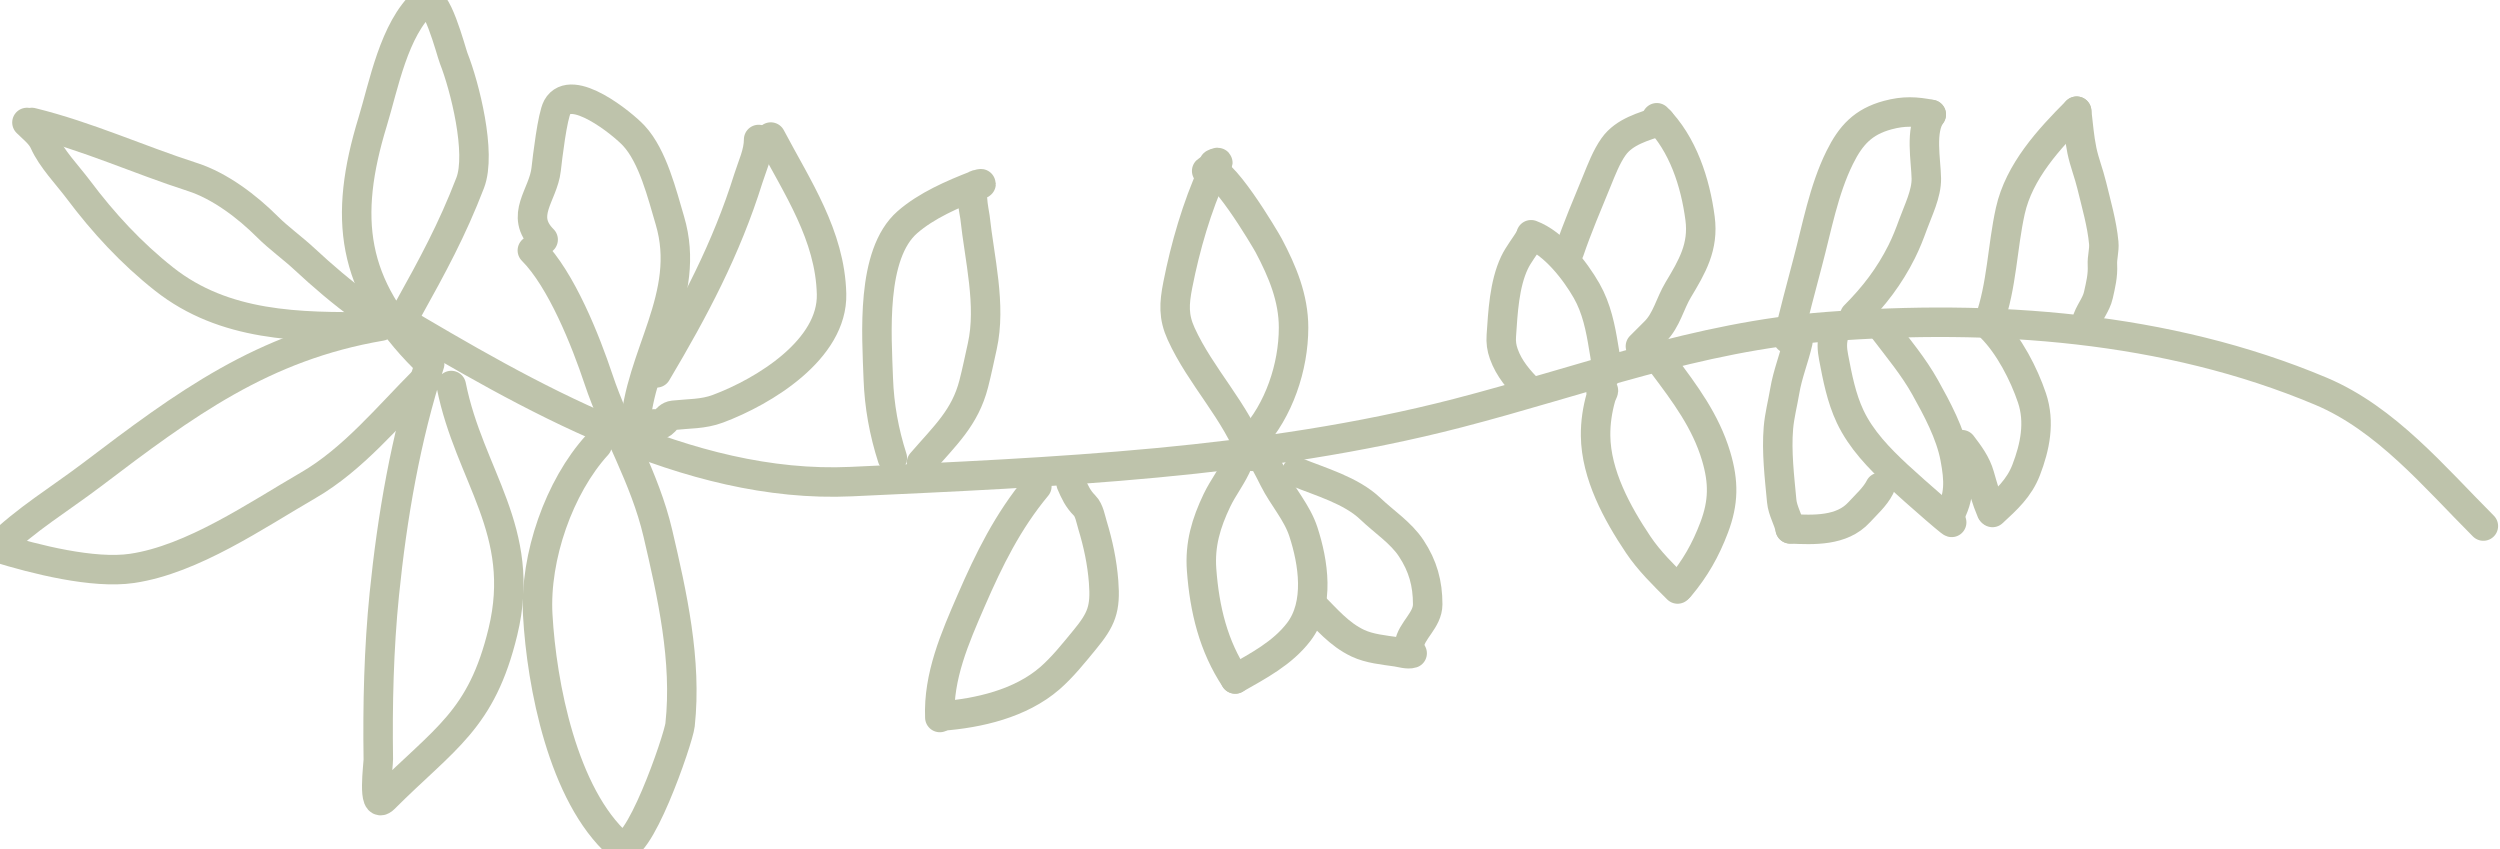<svg width="212" height="72" viewBox="0 0 212 72" fill="none" xmlns="http://www.w3.org/2000/svg">
<g clip-path="url(#clip0_179_24)">
<path d="M33.227 26.735C44.688 33.525 58.242 41.485 72.183 40.84C89.196 40.053 107.073 39.319 123.614 35.035C134.226 32.287 143.903 28.542 154.931 27.702C168.951 26.636 183.706 27.657 196.815 33.177C202.344 35.505 206.441 40.461 210.589 44.609" stroke="#BEC3AB" stroke-width="2.5" stroke-linecap="round"/>
<path d="M32.31 27.652C22.279 29.364 15.69 34.267 7.766 40.28C5.149 42.266 2.097 44.115 -0.229 46.442" stroke="#BEC3AB" stroke-width="2.5" stroke-linecap="round"/>
<path d="M-0.229 46.442C2.973 47.427 7.917 48.686 11.203 48.199C16.336 47.438 21.7 43.722 26.149 41.146C29.933 38.955 32.895 35.316 35.977 32.235" stroke="#BEC3AB" stroke-width="2.5" stroke-linecap="round"/>
<path d="M35.977 30.401C29.765 24.19 29.116 18.452 31.597 10.338C32.53 7.289 33.406 2.439 35.977 0.153C36.962 -0.722 38.249 4.375 38.472 4.94C39.409 7.31 40.845 12.979 39.872 15.507C38.336 19.501 36.684 22.529 34.602 26.277" stroke="#BEC3AB" stroke-width="2.5" stroke-linecap="round"/>
<path d="M36.435 30.86C34.406 37.109 33.251 43.852 32.59 50.388C32.124 55.005 32.012 59.754 32.081 64.392C32.088 64.825 31.557 68.735 32.565 67.727C37.72 62.572 40.83 61.099 42.648 53.571C44.72 44.986 39.81 40.402 38.268 32.693" stroke="#BEC3AB" stroke-width="2.5" stroke-linecap="round"/>
<path d="M50.642 37.734C47.424 41.259 45.328 47.23 45.601 52.145C45.929 58.043 47.725 67.425 52.476 71.648C53.982 72.987 57.538 62.679 57.67 61.464C58.259 56.031 57.002 50.417 55.786 45.22C54.673 40.466 52.212 36.536 50.744 32.133C49.68 28.941 47.608 23.701 45.143 21.235" stroke="#BEC3AB" stroke-width="2.5" stroke-linecap="round"/>
<path d="M53.85 36.359C54.196 30.147 58.709 25.098 56.804 18.689C56.152 16.496 55.368 13.253 53.749 11.509C52.8 10.487 48.444 6.952 47.256 9.09C46.843 9.834 46.422 13.386 46.314 14.361C46.068 16.573 43.996 18.256 46.059 20.319" stroke="#BEC3AB" stroke-width="2.5" stroke-linecap="round"/>
<path d="M31.556 27.701C25.356 27.773 19.024 27.698 13.92 23.67C11.132 21.47 8.763 18.901 6.637 16.066C5.735 14.864 4.373 13.459 3.751 12.058C3.451 11.383 2.803 10.904 2.285 10.386" stroke="#BEC3AB" stroke-width="2.5" stroke-linecap="round"/>
<path d="M2.697 10.386C7.448 11.557 11.706 13.525 16.325 15.013C18.652 15.762 20.965 17.523 22.681 19.239C23.637 20.195 24.805 21.022 25.83 21.976C27.317 23.36 29.07 24.866 30.731 26.053" stroke="#BEC3AB" stroke-width="2.5" stroke-linecap="round"/>
<path d="M55.674 31.618C58.881 26.221 61.592 21.107 63.461 15.127C63.796 14.057 64.332 12.968 64.332 11.829" stroke="#BEC3AB" stroke-width="2.5" stroke-linecap="round"/>
<path d="M65.362 11.623C67.598 15.872 70.392 19.947 70.516 24.93C70.631 29.616 64.83 33.185 60.873 34.664C59.622 35.132 58.393 35.072 57.117 35.214C56.356 35.299 56.392 36.255 55.468 35.947" stroke="#BEC3AB" stroke-width="2.5" stroke-linecap="round"/>
<path d="M75.669 38.833C74.964 36.635 74.559 34.411 74.478 32.099C74.348 28.394 73.826 21.564 76.951 18.838C78.562 17.433 80.791 16.465 82.769 15.7C83.412 15.451 83.196 15.666 82.987 15.643C82.043 15.538 82.642 18.067 82.677 18.402C83.054 21.925 84.076 25.862 83.296 29.373C83.061 30.431 82.844 31.496 82.574 32.546C81.833 35.429 80.146 36.925 78.142 39.245" stroke="#BEC3AB" stroke-width="2.5" stroke-linecap="round"/>
<path d="M87.926 41.24C85.457 44.213 83.879 47.418 82.346 50.948C80.977 54.1 79.557 57.353 79.697 60.844" stroke="#BEC3AB" stroke-width="2.5" stroke-linecap="round"/>
<path d="M79.818 60.723C82.993 60.485 86.541 59.664 89.015 57.523C90.102 56.581 91.046 55.389 91.959 54.282C93.417 52.516 93.764 51.642 93.586 49.334C93.46 47.689 93.125 46.11 92.645 44.534C92.493 44.035 92.371 43.266 91.979 42.874C91.407 42.302 91.145 41.733 90.83 40.998" stroke="#BEC3AB" stroke-width="2.5" stroke-linecap="round"/>
<path d="M106.198 38.699C104.841 34.909 101.826 31.968 100.161 28.305C99.503 26.858 99.563 25.755 99.879 24.151C100.517 20.908 101.492 17.541 102.864 14.524C103.087 14.031 103.623 13.546 102.931 13.892" stroke="#BEC3AB" stroke-width="2.5" stroke-linecap="round"/>
<path d="M106.198 37.247C108.443 34.819 109.694 31.13 109.694 27.781C109.694 25.273 108.75 23.018 107.583 20.816C107.351 20.378 103.315 13.508 102.326 14.497" stroke="#BEC3AB" stroke-width="2.5" stroke-linecap="round"/>
<path d="M104.988 39.183C104.535 40.315 103.729 41.317 103.2 42.423C102.276 44.356 101.735 46.165 101.896 48.326C102.143 51.658 102.896 54.801 104.746 57.576" stroke="#BEC3AB" stroke-width="2.5" stroke-linecap="round"/>
<path d="M104.746 57.576C106.695 56.464 108.742 55.405 110.138 53.583C111.939 51.231 111.365 47.661 110.528 45.099C109.988 43.446 108.791 42.163 108.027 40.635C107.586 39.754 107.153 38.883 106.561 38.094" stroke="#BEC3AB" stroke-width="2.5" stroke-linecap="round"/>
<path d="M109.949 40.03C111.98 40.863 114.575 41.579 116.215 43.149C117.351 44.237 118.799 45.17 119.677 46.504C120.66 47.996 121.069 49.471 121.069 51.244C121.069 52.598 119.682 53.461 119.509 54.672" stroke="#BEC3AB" stroke-width="2.5" stroke-linecap="round"/>
<path d="M111.28 51.284C112.494 52.498 113.574 53.804 115.146 54.544C116.138 55.011 117.347 55.119 118.42 55.277C118.81 55.334 119.387 55.519 119.751 55.398" stroke="#BEC3AB" stroke-width="2.5" stroke-linecap="round"/>
<path d="M129.743 33.166C128.809 32.232 127.974 31.28 127.523 30.018C127.336 29.495 127.274 29.024 127.312 28.468C127.447 26.477 127.564 24.114 128.424 22.287C128.758 21.578 129.336 20.863 129.743 20.185" stroke="#BEC3AB" stroke-width="2.5" stroke-linecap="round"/>
<path d="M129.836 19.907C131.757 20.619 133.56 22.935 134.544 24.656C135.395 26.147 135.728 27.82 135.996 29.488C136.123 30.279 136.298 30.989 136.14 31.775" stroke="#BEC3AB" stroke-width="2.5" stroke-linecap="round"/>
<path d="M133.081 21.298C133.763 19.29 134.606 17.326 135.409 15.364C135.803 14.401 136.224 13.292 136.831 12.438C137.744 11.154 139.377 10.731 140.776 10.265" stroke="#BEC3AB" stroke-width="2.5" stroke-linecap="round"/>
<path d="M140.498 9.987C142.712 12.2 143.767 15.482 144.165 18.516C144.484 20.938 143.493 22.611 142.306 24.589C141.617 25.738 141.324 27.148 140.359 28.113C139.942 28.53 139.524 28.947 139.107 29.364" stroke="#BEC3AB" stroke-width="2.5" stroke-linecap="round"/>
<path d="M135.77 33.258C136.189 32.839 135.841 33.396 135.764 33.665C135.458 34.737 135.293 35.841 135.306 36.957C135.345 40.246 137.13 43.517 138.917 46.182C139.86 47.588 141.069 48.757 142.26 49.947" stroke="#BEC3AB" stroke-width="2.5" stroke-linecap="round"/>
<path d="M142.445 49.762C143.761 48.19 144.636 46.644 145.36 44.734C146.165 42.612 146.184 40.882 145.525 38.677C144.641 35.715 142.877 33.371 141.054 30.94" stroke="#BEC3AB" stroke-width="2.5" stroke-linecap="round"/>
<path d="M151.624 28.715C152.16 26.551 152.719 24.399 153.293 22.245C154.08 19.293 154.643 16.119 156.007 13.36C156.946 11.462 157.998 10.322 160.082 9.76C161.451 9.391 162.465 9.447 163.77 9.708" stroke="#BEC3AB" stroke-width="2.5" stroke-linecap="round"/>
<path d="M163.77 9.708C162.802 11.018 163.325 13.599 163.353 15.132C163.376 16.426 162.66 17.841 162.224 19.042C161.937 19.834 161.642 20.588 161.266 21.339C160.225 23.422 158.914 25.133 157.28 26.768" stroke="#BEC3AB" stroke-width="2.5" stroke-linecap="round"/>
<path d="M155.518 28.344C155.323 29.027 155.359 29.608 155.492 30.307C155.815 32.003 156.151 33.753 156.893 35.324C157.818 37.282 159.349 38.857 160.916 40.315C162.308 41.609 166.597 45.357 165.253 44.013" stroke="#BEC3AB" stroke-width="2.5" stroke-linecap="round"/>
<path d="M165.253 43.828C166.221 42.124 166.141 40.724 165.789 38.842C165.401 36.768 164.265 34.66 163.249 32.841C162.284 31.111 160.977 29.545 159.783 27.973" stroke="#BEC3AB" stroke-width="2.5" stroke-linecap="round"/>
<path d="M152.458 28.993C152.137 30.406 151.588 31.714 151.346 33.165C151.173 34.2 150.898 35.241 150.81 36.287C150.64 38.325 150.9 40.447 151.088 42.478C151.165 43.314 151.657 44.085 151.809 44.848" stroke="#BEC3AB" stroke-width="2.5" stroke-linecap="round"/>
<path d="M151.809 44.848C153.81 44.939 156.182 45.052 157.656 43.441C158.249 42.793 159.017 42.114 159.412 41.324" stroke="#BEC3AB" stroke-width="2.5" stroke-linecap="round"/>
<path d="M166.366 37.708C167.003 38.544 167.577 39.309 167.87 40.325C168.164 41.346 168.451 42.388 168.869 43.364" stroke="#BEC3AB" stroke-width="2.5" stroke-linecap="round"/>
<path d="M168.962 43.457C170.161 42.35 171.222 41.398 171.815 39.862C172.568 37.911 173.005 35.808 172.31 33.742C171.628 31.718 170.371 29.29 168.869 27.788" stroke="#BEC3AB" stroke-width="2.5" stroke-linecap="round"/>
<path d="M168.684 27.232C169.763 24.251 169.79 20.957 170.476 17.878C171.22 14.538 173.742 11.789 176.101 9.43" stroke="#BEC3AB" stroke-width="2.5" stroke-linecap="round"/>
<path d="M176.101 9.43C176.237 10.551 176.315 11.647 176.544 12.758C176.751 13.762 177.139 14.717 177.378 15.714C177.761 17.304 178.247 18.954 178.398 20.587C178.458 21.23 178.251 21.823 178.285 22.462C178.333 23.377 178.138 24.15 177.945 25.017C177.752 25.883 177.144 26.488 176.935 27.324" stroke="#BEC3AB" stroke-width="2.5" stroke-linecap="round"/>
</g>
<defs>
<clipPath id="clip0_179_24">
<rect width="212" height="72" fill="white"/>
</clipPath>
</defs>
</svg>
